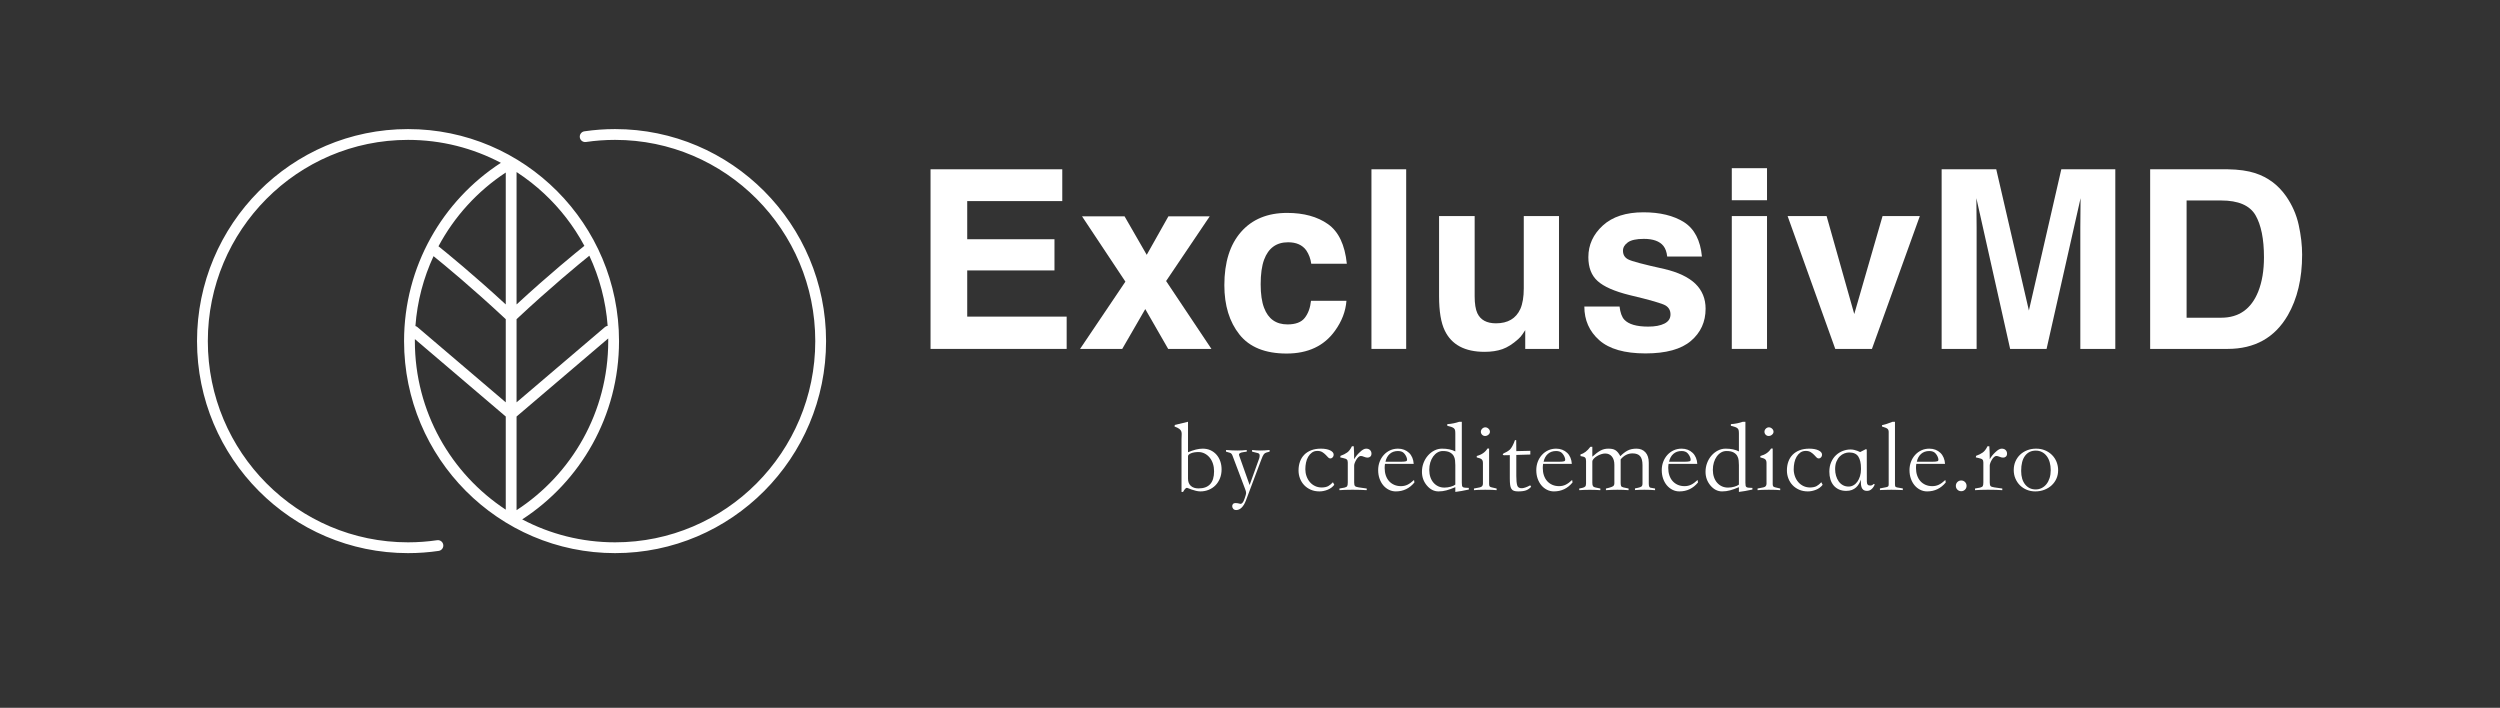 <?xml version="1.0" encoding="UTF-8" standalone="no"?>
<!DOCTYPE svg PUBLIC "-//W3C//DTD SVG 1.1//EN" "http://www.w3.org/Graphics/SVG/1.1/DTD/svg11.dtd">
<svg width="100%" height="100%" viewBox="0 0 3571 1011" version="1.1" xmlns="http://www.w3.org/2000/svg" xmlns:xlink="http://www.w3.org/1999/xlink" xml:space="preserve" xmlns:serif="http://www.serif.com/" style="fill-rule:evenodd;clip-rule:evenodd;stroke-linejoin:round;stroke-miterlimit:2;">
    <rect x="0" y="0" width="3571" height="1011" fill="#333333" stroke="none"/>
    <g transform="matrix(1,0,0,1,145.495,-1669.94)">
        <g transform="matrix(1.234,0,0,1.234,-482.636,1373.13)">
            <path d="M853.001,428.996C785.594,472.699 740.928,548.832 740.928,635.367C740.928,770.829 850.378,880.791 985.17,880.791C1119.96,880.791 1229.41,770.829 1229.41,635.367C1229.41,499.906 1119.96,389.944 985.17,389.944C973.11,389.944 961.253,390.825 949.659,392.525C946.246,393.026 943.881,396.203 944.382,399.616C944.882,403.029 948.06,405.393 951.473,404.893C962.475,403.279 973.726,402.444 985.17,402.444C1113.08,402.444 1216.91,506.822 1216.91,635.367C1216.91,763.913 1113.08,868.291 985.17,868.291C946.388,868.291 909.819,858.695 877.685,841.739C945.092,798.036 989.758,721.903 989.758,635.367C989.758,499.906 880.308,389.944 745.515,389.944C610.723,389.944 501.273,499.906 501.273,635.367C501.273,770.829 610.723,880.791 745.515,880.791C757.576,880.791 769.433,879.91 781.027,878.21C784.44,877.709 786.804,874.532 786.304,871.119C785.803,867.706 782.626,865.341 779.213,865.842C768.211,867.455 756.96,868.291 745.515,868.291C617.605,868.291 513.773,763.913 513.773,635.367C513.773,506.822 617.605,402.444 745.515,402.444C784.298,402.444 820.867,412.04 853.001,428.996ZM977.238,632.298L871.149,722.67L871.149,831.079C934.982,789.571 977.258,717.391 977.258,635.367C977.258,634.339 977.251,633.312 977.238,632.298ZM753.44,633.048C753.432,633.827 753.428,634.597 753.428,635.367C753.428,717.007 795.309,788.898 858.649,830.499L858.649,722.67L753.44,633.048ZM955.386,536.527C943.62,545.996 910.729,572.989 871.149,609.994L871.149,706.25L973.346,619.193C973.698,618.895 974.08,618.633 974.489,618.418C975.142,618.074 975.854,617.851 976.586,617.754L976.603,617.752C974.452,588.896 967.061,561.499 955.386,536.527ZM775.057,537.047C763.498,561.933 756.188,589.21 754.069,617.927C754.921,618.163 755.735,618.583 756.452,619.193L858.649,706.25L858.649,609.994C819.767,573.642 787.341,546.952 775.057,537.047ZM858.649,440.237C826.096,461.614 799.209,490.997 780.763,525.597C790.497,533.391 820.896,558.145 858.649,592.939L858.649,440.237ZM871.149,439.655L871.149,592.939C909.743,557.368 940.658,532.288 949.657,525.099L949.606,525.004C946.447,519.131 943.046,513.39 939.4,507.806C932.589,497.375 924.943,487.491 916.56,478.276C907.882,468.737 898.415,459.916 888.284,451.937C882.798,447.616 877.117,443.547 871.268,439.733L871.149,439.655Z" style="fill:white;"/>
        </g>
        <g transform="matrix(1.843,0,0,1.843,-378.308,1638.32)">
            <g transform="matrix(1,0,0,1,-9.018,70.63)">
                <path d="M952.601,156.121L884.975,156.121L884.975,191.918L962.046,191.918L962.046,216.947L856.546,216.947L856.546,77.728L958.646,77.728L958.646,102.379L884.975,102.379L884.975,131.942L952.601,131.942L952.601,156.121Z" style="fill:white;fill-rule:nonzero;"/>
                <path d="M1074.25,216.947L1040.72,216.947L1022.97,186.062L1005.12,216.947L972.436,216.947L1007.57,164.811L973.947,114.185L1006.91,114.185L1024.1,144.032L1040.91,114.185L1072.93,114.185L1039.12,164.338L1074.25,216.947Z" style="fill:white;fill-rule:nonzero;"/>
                <path d="M1179.19,150.926L1151.61,150.926C1151.1,147.085 1149.81,143.622 1147.73,140.537C1144.71,136.381 1140.02,134.303 1133.66,134.303C1124.59,134.303 1118.39,138.805 1115.06,147.81C1113.29,152.595 1112.41,158.955 1112.41,166.888C1112.41,174.444 1113.29,180.521 1115.06,185.117C1118.27,193.681 1124.31,197.962 1133.19,197.962C1139.49,197.962 1143.96,196.262 1146.6,192.862C1149.25,189.462 1150.85,185.054 1151.42,179.639L1178.9,179.639C1178.27,187.825 1175.31,195.57 1170.02,202.874C1161.59,214.648 1149.09,220.536 1132.53,220.536C1115.97,220.536 1103.78,215.624 1095.98,205.802C1088.17,195.979 1084.26,183.228 1084.26,167.55C1084.26,149.856 1088.58,136.098 1097.2,126.275C1105.83,116.452 1117.73,111.541 1132.91,111.541C1145.81,111.541 1156.38,114.437 1164.59,120.23C1172.81,126.023 1177.67,136.255 1179.19,150.926Z" style="fill:white;fill-rule:nonzero;"/>
                <rect x="1198.27" y="77.728" width="26.918" height="139.219" style="fill:white;"/>
                <path d="M1317.46,202.401C1317.21,202.716 1316.58,203.661 1315.57,205.235C1314.56,206.809 1313.37,208.194 1311.98,209.391C1307.76,213.169 1303.69,215.75 1299.75,217.136C1295.82,218.521 1291.2,219.214 1285.91,219.214C1270.68,219.214 1260.41,213.735 1255.12,202.779C1252.16,196.734 1250.68,187.825 1250.68,176.05L1250.68,113.997L1278.26,113.997L1278.26,176.05C1278.26,181.906 1278.96,186.314 1280.34,189.273C1282.8,194.499 1287.61,197.112 1294.79,197.112C1303.99,197.112 1310.28,193.397 1313.68,185.967C1315.44,181.937 1316.33,176.617 1316.33,170.005L1316.33,113.997L1343.62,113.997L1343.62,216.947L1317.46,216.947L1317.46,202.401Z" style="fill:white;fill-rule:nonzero;"/>
                <path d="M1440.53,118.719C1448.59,123.882 1453.22,132.761 1454.41,145.354L1427.49,145.354C1427.12,141.891 1426.14,139.152 1424.57,137.137C1421.61,133.485 1416.57,131.659 1409.45,131.659C1403.6,131.659 1399.43,132.572 1396.94,134.398C1394.45,136.224 1393.21,138.365 1393.21,140.82C1393.21,143.906 1394.53,146.141 1397.18,147.526C1399.82,148.974 1409.17,151.462 1425.23,154.988C1435.93,157.506 1443.96,161.316 1449.31,166.416C1454.6,171.579 1457.25,178.033 1457.25,185.778C1457.25,195.979 1453.45,204.306 1445.87,210.76C1438.28,217.214 1426.55,220.441 1410.68,220.441C1394.5,220.441 1382.55,217.025 1374.84,210.194C1367.12,203.362 1363.27,194.657 1363.27,184.078L1390.56,184.078C1391.13,188.864 1392.36,192.264 1394.25,194.279C1397.59,197.868 1403.76,199.662 1412.76,199.662C1418.05,199.662 1422.25,198.875 1425.37,197.301C1428.49,195.727 1430.04,193.366 1430.04,190.217C1430.04,187.195 1428.79,184.897 1426.27,183.323C1423.75,181.748 1414.4,179.041 1398.21,175.2C1386.57,172.304 1378.35,168.683 1373.56,164.338C1368.78,160.057 1366.38,153.886 1366.38,145.826C1366.38,136.318 1370.12,128.148 1377.58,121.316C1385.04,114.485 1395.54,111.069 1409.08,111.069C1421.92,111.069 1432.41,113.619 1440.53,118.719Z" style="fill:white;fill-rule:nonzero;"/>
                <path d="M1504.85,113.997L1504.85,216.947L1477.55,216.947L1477.55,113.997L1504.85,113.997ZM1504.85,76.878L1504.85,101.718L1477.55,101.718L1477.55,76.878L1504.85,76.878Z" style="fill:white;fill-rule:nonzero;"/>
                <path d="M1520.81,113.997L1551.03,113.997L1572.47,189.934L1594.39,113.997L1623.29,113.997L1586.17,216.947L1557.74,216.947L1520.81,113.997Z" style="fill:white;fill-rule:nonzero;"/>
                <path d="M1667.3,216.947L1640.19,216.947L1640.19,77.728L1682.51,77.728L1707.82,187.195L1732.94,77.728L1774.79,77.728L1774.79,216.947L1747.68,216.947L1747.68,122.78C1747.68,120.073 1747.71,116.279 1747.77,111.399C1747.84,106.519 1747.87,102.757 1747.87,100.112L1721.52,216.947L1693.28,216.947L1667.11,100.112C1667.11,102.757 1667.14,106.519 1667.21,111.399C1667.27,116.279 1667.3,120.073 1667.3,122.78L1667.3,216.947Z" style="fill:white;fill-rule:nonzero;"/>
                <path d="M1861.77,216.947L1801.8,216.947L1801.8,77.728L1861.77,77.728C1870.4,77.854 1877.58,78.861 1883.31,80.75C1893.07,83.962 1900.97,89.849 1907.02,98.412C1911.86,105.339 1915.17,112.832 1916.93,120.891C1918.69,128.951 1919.58,136.633 1919.58,143.937C1919.58,162.449 1915.86,178.128 1908.43,190.973C1898.36,208.289 1882.81,216.947 1861.77,216.947ZM1883.4,113.241C1878.93,105.685 1870.09,101.907 1856.86,101.907L1830.04,101.907L1830.04,192.768L1856.86,192.768C1870.59,192.768 1880.16,185.999 1885.58,172.461C1888.53,165.031 1890.01,156.184 1890.01,145.921C1890.01,131.753 1887.81,120.86 1883.4,113.241Z" style="fill:white;fill-rule:nonzero;"/>
            </g>
            <g transform="matrix(1,0,0,1,195.523,38.606)">
                <path d="M841.097,309.111L841.336,307.913L851.556,305.438L851.556,329.07C855.92,327.207 859.726,326.276 862.972,326.276C865.208,326.276 867.217,326.688 869,327.513C870.783,328.338 872.313,329.469 873.591,330.906C874.868,332.344 875.853,334.047 876.545,336.016C877.237,337.985 877.583,340.088 877.583,342.323C877.583,344.878 877.157,347.207 876.305,349.309C875.454,351.411 874.296,353.208 872.832,354.698C871.369,356.188 869.626,357.346 867.603,358.171C865.58,358.996 863.425,359.408 861.136,359.408C860.072,359.408 858.941,359.262 857.743,358.969C856.546,358.677 855.454,358.357 854.47,358.011C853.485,357.665 852.647,357.346 851.955,357.053C851.263,356.76 850.864,356.614 850.757,356.614C849.906,356.614 848.894,357.679 847.723,359.808L846.526,359.808L846.526,319.011C846.526,317.627 846.566,316.456 846.646,315.498C846.725,314.54 846.632,313.688 846.366,312.943C846.1,312.198 845.581,311.533 844.809,310.947C844.038,310.362 842.8,309.749 841.097,309.111ZM851.556,349.509C851.556,351.904 852.274,353.767 853.711,355.097C855.148,356.428 857.144,357.093 859.699,357.093C867.736,357.093 871.755,352.675 871.755,343.84C871.755,341.711 871.462,339.742 870.876,337.932C870.291,336.122 869.453,334.552 868.361,333.222C867.27,331.891 865.98,330.84 864.489,330.068C862.999,329.296 861.376,328.91 859.619,328.91C857.331,328.91 855.414,329.23 853.871,329.869C852.327,330.507 851.556,331.252 851.556,332.104L851.556,349.509Z" style="fill:white;fill-rule:nonzero;"/>
                <path d="M896.504,366.274C895.546,368.829 894.415,370.732 893.111,371.983C891.807,373.234 890.41,373.859 888.92,373.859C887.908,373.859 887.137,373.54 886.604,372.901C886.072,372.262 885.806,371.57 885.806,370.825C885.806,370.187 886.019,369.628 886.445,369.149C886.87,368.67 887.536,368.43 888.441,368.43C889.079,368.43 889.638,368.483 890.117,368.59C890.596,368.696 891.049,368.803 891.474,368.909C891.9,369.016 892.233,369.069 892.472,369.069C892.712,369.069 892.965,368.936 893.231,368.67C893.391,368.51 893.537,368.39 893.67,368.31C893.803,368.23 893.949,368.071 894.109,367.831C894.269,367.592 894.468,367.233 894.708,366.753C894.947,366.274 895.227,365.556 895.546,364.598C896.238,362.629 896.584,361.325 896.584,360.686C896.584,359.834 896.318,358.77 895.786,357.492L886.045,331.705C885.62,330.481 884.928,329.735 883.97,329.469L881.016,328.591L881.016,327.314C884.369,327.58 887.323,327.713 889.878,327.713C892.432,327.713 894.828,327.58 897.063,327.314L897.063,328.591C896.478,328.698 895.799,328.791 895.027,328.871C894.255,328.95 893.55,329.083 892.912,329.27C892.273,329.456 891.767,329.735 891.395,330.108C891.022,330.481 890.969,331.013 891.235,331.705L899.299,354.459L906.723,333.86C906.99,333.115 907.109,332.304 907.083,331.425C907.056,330.547 906.59,329.975 905.686,329.709L901.215,328.591L901.215,327.314C903.61,327.58 905.805,327.713 907.801,327.713C909.797,327.713 912.126,327.58 914.787,327.314L914.787,328.591L912.232,329.31C911.487,329.523 910.848,329.962 910.316,330.627C909.784,331.292 909.145,332.636 908.4,334.659L896.504,366.274Z" style="fill:white;fill-rule:nonzero;"/>
                <path d="M964.925,354.299C963.541,356.055 961.785,357.346 959.656,358.171C957.527,358.996 955.451,359.408 953.428,359.408C950.927,359.408 948.678,358.969 946.682,358.091C944.686,357.213 942.983,356.029 941.573,354.538C940.162,353.048 939.084,351.318 938.339,349.349C937.594,347.38 937.221,345.33 937.221,343.201C937.221,340.7 937.594,338.411 938.339,336.335C939.084,334.26 940.189,332.477 941.652,330.986C943.116,329.496 944.926,328.338 947.081,327.513C949.237,326.688 951.725,326.276 954.546,326.276C957.473,326.276 959.855,326.715 961.692,327.593C963.528,328.471 964.446,329.602 964.446,330.986C964.446,331.731 964.206,332.383 963.727,332.942C963.248,333.501 962.716,333.807 962.131,333.86C961.386,333.914 960.72,333.634 960.135,333.022C959.549,332.41 958.897,331.731 958.179,330.986C957.46,330.241 956.609,329.563 955.624,328.95C954.639,328.338 953.375,328.032 951.832,328.032C950.182,328.032 948.771,328.458 947.6,329.31C946.429,330.161 945.458,331.252 944.686,332.583C943.914,333.914 943.356,335.417 943.01,337.094C942.664,338.77 942.491,340.487 942.491,342.243C942.491,344.106 942.797,345.903 943.409,347.632C944.021,349.362 944.886,350.879 946.003,352.183C947.121,353.487 948.465,354.512 950.035,355.257C951.605,356.002 953.349,356.375 955.265,356.375C957.394,356.321 959.07,355.949 960.294,355.257C961.519,354.565 962.716,353.58 963.887,352.303L964.925,354.299Z" style="fill:white;fill-rule:nonzero;"/>
                <path d="M968.917,358.45L968.917,357.173L972.909,356.454C973.973,356.188 974.652,355.789 974.945,355.257C975.237,354.725 975.384,353.767 975.384,352.383L975.384,337.054C975.384,335.989 975.158,335.218 974.705,334.739C974.253,334.26 973.255,333.86 971.711,333.541L969.556,333.062L969.715,331.864C971.791,331.119 973.521,330.254 974.905,329.27C976.289,328.285 977.513,326.675 978.577,324.44L980.014,324.44C980.121,325.877 980.201,327.433 980.254,329.11C980.307,330.787 980.334,332.583 980.334,334.499C981.398,332.53 982.862,330.694 984.725,328.99C986.588,327.181 988.211,326.276 989.595,326.276C990.925,326.276 991.95,326.648 992.669,327.394C993.387,328.139 993.746,329.044 993.746,330.108C993.746,331.119 993.454,331.891 992.868,332.423C992.283,332.956 991.564,333.222 990.713,333.222C989.861,333.222 988.943,333.009 987.958,332.583C986.973,332.157 986.135,331.944 985.443,331.944C984.858,331.944 984.259,332.224 983.647,332.783C983.035,333.341 982.489,334.02 982.01,334.818C981.531,335.617 981.132,336.429 980.813,337.254C980.493,338.079 980.334,338.757 980.334,339.289L980.334,352.542C980.334,353.926 980.56,354.844 981.012,355.297C981.465,355.749 982.436,356.082 983.926,356.295L990.074,357.173L990.074,358.45C988.637,358.344 987.04,358.264 985.284,358.211C983.527,358.158 981.638,358.131 979.615,358.131L978.577,358.131C976.714,358.131 974.985,358.158 973.388,358.211C971.791,358.264 970.301,358.344 968.917,358.45Z" style="fill:white;fill-rule:nonzero;"/>
                <path d="M1026.48,338.092L1004.21,338.092C1004.05,339.156 1003.97,340.221 1003.97,341.285C1003.97,343.361 1004.26,345.264 1004.84,346.994C1005.43,348.724 1006.27,350.201 1007.36,351.425C1008.45,352.649 1009.78,353.607 1011.35,354.299C1012.92,354.991 1014.66,355.337 1016.58,355.337C1018.44,355.337 1020.15,354.964 1021.69,354.219C1023.23,353.474 1024.91,352.25 1026.72,350.546L1027.04,352.463C1023.26,357.093 1018.44,359.408 1012.59,359.408C1010.67,359.408 1008.88,358.983 1007.2,358.131C1005.52,357.279 1004.07,356.122 1002.85,354.658C1001.62,353.194 1000.67,351.465 999.974,349.469C999.282,347.473 998.936,345.304 998.936,342.962C998.936,340.62 999.322,338.438 1000.09,336.415C1000.87,334.393 1001.94,332.623 1003.33,331.106C1004.71,329.589 1006.33,328.405 1008.2,327.553C1010.06,326.702 1012.11,326.276 1014.34,326.276C1016.05,326.276 1017.62,326.555 1019.06,327.114C1020.49,327.673 1021.76,328.471 1022.85,329.509C1023.94,330.547 1024.79,331.798 1025.4,333.262C1026.01,334.725 1026.37,336.335 1026.48,338.092ZM1004.6,336.415L1016.74,336.415C1018.44,336.415 1019.71,336.295 1020.53,336.056C1021.36,335.816 1021.56,334.978 1021.13,333.541C1020.71,332.157 1019.97,330.906 1018.94,329.789C1017.9,328.671 1016.34,328.112 1014.26,328.112C1011.71,328.112 1009.59,328.857 1007.92,330.348C1006.24,331.838 1005.14,333.86 1004.6,336.415Z" style="fill:white;fill-rule:nonzero;"/>
                <path d="M1058.73,314.62C1058.73,313.555 1058.67,312.703 1058.54,312.065C1058.4,311.426 1058.11,310.907 1057.66,310.508C1057.2,310.109 1056.57,309.763 1055.74,309.47C1054.91,309.177 1053.84,308.871 1052.51,308.552L1052.51,307.275C1054.21,307.168 1055.83,306.955 1057.38,306.636C1058.92,306.316 1060.38,305.917 1061.77,305.438L1063.76,305.438L1063.76,352.702C1063.76,353.66 1063.82,354.405 1063.92,354.938C1064.03,355.47 1064.27,355.856 1064.64,356.095C1065.02,356.335 1065.56,356.481 1066.28,356.534C1067,356.588 1067.97,356.641 1069.19,356.694L1069.19,357.971C1067.17,358.397 1065.29,358.77 1063.56,359.089C1061.83,359.408 1060.22,359.648 1058.73,359.808L1058.73,356.135C1057.35,356.721 1056.1,357.213 1054.98,357.612C1053.86,358.011 1052.8,358.344 1051.79,358.61C1050.78,358.876 1049.79,359.076 1048.83,359.209C1047.88,359.342 1046.84,359.408 1045.72,359.408C1042.26,359.408 1039.25,357.892 1036.7,354.858C1034.14,351.824 1032.87,348.284 1032.87,344.239C1032.87,341.791 1033.28,339.489 1034.1,337.333C1034.93,335.178 1036.06,333.275 1037.5,331.625C1038.93,329.975 1040.6,328.671 1042.49,327.713C1044.38,326.755 1046.36,326.276 1048.43,326.276C1052.59,326.276 1056.02,326.994 1058.73,328.431L1058.73,314.62ZM1058.73,354.139L1058.73,339.05C1058.73,337.932 1058.67,336.721 1058.54,335.417C1058.4,334.113 1058.03,332.929 1057.42,331.864C1056.81,330.8 1055.85,329.908 1054.54,329.19C1053.24,328.471 1051.42,328.112 1049.07,328.112C1047.58,328.112 1046.2,328.485 1044.92,329.23C1043.64,329.975 1042.53,331.013 1041.57,332.344C1040.61,333.674 1039.87,335.218 1039.33,336.974C1038.8,338.731 1038.54,340.647 1038.54,342.722C1038.54,344.798 1038.83,346.688 1039.41,348.391C1040,350.094 1040.82,351.544 1041.89,352.742C1042.95,353.94 1044.19,354.858 1045.6,355.496C1047.01,356.135 1048.57,356.454 1050.27,356.454C1051.92,356.454 1053.55,356.228 1055.14,355.776C1056.74,355.323 1057.94,354.778 1058.73,354.139Z" style="fill:white;fill-rule:nonzero;"/>
                <path d="M1090.75,358.45C1089.9,358.344 1088.75,358.264 1087.32,358.211C1085.88,358.158 1084.1,358.131 1081.97,358.131C1079.84,358.131 1078.06,358.158 1076.62,358.211C1075.18,358.264 1074.04,358.344 1073.18,358.45L1073.18,357.173L1077.66,356.295C1079.31,355.975 1080.13,355.017 1080.13,353.421L1080.13,337.373C1080.13,336.096 1079.81,335.164 1079.17,334.579C1078.53,333.993 1077.26,333.488 1075.34,333.062L1075.34,331.944C1079.12,330.986 1081.89,329.07 1083.64,326.196L1084.92,326.196L1084.92,353.66C1084.92,354.459 1085.04,355.044 1085.28,355.417C1085.52,355.789 1085.99,356.055 1086.68,356.215L1090.75,357.173L1090.75,358.45ZM1081.97,309.749C1082.87,309.749 1083.7,310.095 1084.44,310.787C1085.19,311.479 1085.56,312.278 1085.56,313.182C1085.56,314.034 1085.17,314.793 1084.4,315.458C1083.63,316.123 1082.77,316.456 1081.81,316.456C1080.9,316.456 1080.13,316.136 1079.49,315.498C1078.85,314.859 1078.53,314.087 1078.53,313.182C1078.53,312.278 1078.88,311.479 1079.57,310.787C1080.26,310.095 1081.06,309.749 1081.97,309.749Z" style="fill:white;fill-rule:nonzero;"/>
                <path d="M1104.96,319.649L1105.92,319.649C1105.92,321.086 1105.93,322.51 1105.96,323.921C1105.99,325.331 1106,326.755 1106,328.192L1116.86,327.952L1116.86,330.827L1106,331.146L1106,347.433C1106,350.626 1106.22,353.035 1106.68,354.658C1107.13,356.281 1108.39,357.04 1110.47,356.933C1112.07,356.827 1114.17,356.082 1116.78,354.698L1117.5,355.816C1116.38,357.093 1115.09,358.011 1113.62,358.57C1112.16,359.129 1110.1,359.408 1107.43,359.408C1106.1,359.408 1105.01,359.262 1104.16,358.969C1103.31,358.677 1102.64,358.144 1102.17,357.373C1101.69,356.601 1101.37,355.576 1101.21,354.299C1101.05,353.021 1100.97,351.371 1100.97,349.349L1100.97,331.306C1100.22,331.306 1099.5,331.319 1098.81,331.346C1098.12,331.372 1097.4,331.385 1096.66,331.385C1095.91,331.385 1095.54,331.186 1095.54,330.787C1095.54,330.387 1095.88,330.028 1096.58,329.709C1098.92,328.698 1100.57,327.606 1101.53,326.436C1102.06,325.797 1102.62,324.919 1103.2,323.801C1103.79,322.683 1104.38,321.299 1104.96,319.649Z" style="fill:white;fill-rule:nonzero;"/>
                <path d="M1149.03,338.092L1126.76,338.092C1126.6,339.156 1126.52,340.221 1126.52,341.285C1126.52,343.361 1126.81,345.264 1127.39,346.994C1127.98,348.724 1128.82,350.201 1129.91,351.425C1131,352.649 1132.33,353.607 1133.9,354.299C1135.47,354.991 1137.21,355.337 1139.13,355.337C1140.99,355.337 1142.7,354.964 1144.24,354.219C1145.78,353.474 1147.46,352.25 1149.27,350.546L1149.59,352.463C1145.81,357.093 1140.99,359.408 1135.14,359.408C1133.22,359.408 1131.43,358.983 1129.75,358.131C1128.07,357.279 1126.62,356.122 1125.4,354.658C1124.17,353.194 1123.22,351.465 1122.52,349.469C1121.83,347.473 1121.49,345.304 1121.49,342.962C1121.49,340.62 1121.87,338.438 1122.64,336.415C1123.42,334.393 1124.49,332.623 1125.88,331.106C1127.26,329.589 1128.88,328.405 1130.75,327.553C1132.61,326.702 1134.66,326.276 1136.89,326.276C1138.6,326.276 1140.17,326.555 1141.61,327.114C1143.04,327.673 1144.31,328.471 1145.4,329.509C1146.49,330.547 1147.34,331.798 1147.95,333.262C1148.57,334.725 1148.92,336.335 1149.03,338.092ZM1127.15,336.415L1139.29,336.415C1140.99,336.415 1142.26,336.295 1143.08,336.056C1143.91,335.816 1144.11,334.978 1143.68,333.541C1143.26,332.157 1142.52,330.906 1141.49,329.789C1140.45,328.671 1138.89,328.112 1136.82,328.112C1134.26,328.112 1132.14,328.857 1130.47,330.348C1128.79,331.838 1127.69,333.86 1127.15,336.415Z" style="fill:white;fill-rule:nonzero;"/>
                <path d="M1197.97,357.093L1200.29,356.614C1201.56,356.348 1202.47,356.015 1203,355.616C1203.53,355.217 1203.8,354.432 1203.8,353.261L1203.8,338.97C1203.8,335.83 1203.19,333.541 1201.96,332.104C1200.74,330.667 1198.77,329.948 1196.06,329.948C1192.54,329.948 1189.48,331.492 1186.87,334.579L1186.87,352.622C1186.87,353.74 1186.98,354.578 1187.19,355.137C1187.41,355.696 1187.99,356.082 1188.95,356.295L1193.02,357.173L1193.02,358.45C1190.31,358.237 1187.43,358.131 1184.4,358.131C1181.37,358.131 1178.38,358.237 1175.46,358.45L1175.46,357.173L1177.77,356.614C1179.26,356.242 1180.34,355.829 1181.01,355.377C1181.67,354.924 1182,354.139 1182,353.021L1182,338.81C1182,336.096 1181.37,333.954 1180.09,332.383C1178.81,330.813 1177.05,330.028 1174.82,330.028C1173.91,330.028 1172.89,330.215 1171.74,330.587C1170.6,330.96 1169.52,331.452 1168.51,332.064C1167.5,332.676 1166.65,333.355 1165.96,334.1C1165.26,334.845 1164.92,335.617 1164.92,336.415L1164.92,352.702C1164.92,353.979 1165.09,354.858 1165.44,355.337C1165.78,355.816 1166.33,356.135 1167.07,356.295L1171.14,357.173L1171.14,358.45C1165.82,358.078 1160.37,358.078 1154.78,358.45L1154.78,357.173L1157.09,356.694C1158.27,356.428 1159.05,356.055 1159.45,355.576C1159.85,355.097 1160.05,354.299 1160.05,353.181L1160.05,335.936C1160.05,335.297 1160,334.752 1159.89,334.3C1159.78,333.847 1159.58,333.475 1159.29,333.182C1159,332.889 1158.57,332.663 1158.01,332.503C1157.45,332.344 1156.69,332.184 1155.74,332.024L1155.74,330.747C1158.5,330.002 1161.06,328.032 1163.4,324.839L1164.92,324.839L1164.92,332.503C1167.26,330.374 1169.35,328.804 1171.18,327.793C1173.02,326.781 1175.06,326.276 1177.29,326.276C1178.41,326.276 1179.41,326.356 1180.29,326.515C1181.16,326.675 1181.96,326.968 1182.68,327.394C1183.4,327.819 1184.08,328.418 1184.72,329.19C1185.36,329.962 1186,330.933 1186.63,332.104C1188.44,330.241 1190.29,328.804 1192.18,327.793C1194.07,326.781 1196.4,326.276 1199.17,326.276C1202.04,326.276 1204.35,327.221 1206.07,329.11C1207.8,331 1208.67,333.701 1208.67,337.214L1208.67,353.341C1208.67,355.31 1209.1,356.375 1209.95,356.534L1213.54,357.173L1213.54,358.45C1210.83,358.237 1208.08,358.131 1205.32,358.131C1202.55,358.131 1200.1,358.211 1197.97,358.371L1197.97,357.093Z" style="fill:white;fill-rule:nonzero;"/>
                <path d="M1246.27,338.092L1224,338.092C1223.84,339.156 1223.76,340.221 1223.76,341.285C1223.76,343.361 1224.05,345.264 1224.64,346.994C1225.22,348.724 1226.06,350.201 1227.15,351.425C1228.24,352.649 1229.57,353.607 1231.14,354.299C1232.71,354.991 1234.46,355.337 1236.37,355.337C1238.24,355.337 1239.94,354.964 1241.48,354.219C1243.03,353.474 1244.7,352.25 1246.51,350.546L1246.83,352.463C1243.05,357.093 1238.24,359.408 1232.38,359.408C1230.46,359.408 1228.67,358.983 1226.99,358.131C1225.32,357.279 1223.87,356.122 1222.64,354.658C1221.42,353.194 1220.46,351.465 1219.77,349.469C1219.08,347.473 1218.73,345.304 1218.73,342.962C1218.73,340.62 1219.11,338.438 1219.89,336.415C1220.66,334.393 1221.74,332.623 1223.12,331.106C1224.5,329.589 1226.13,328.405 1227.99,327.553C1229.85,326.702 1231.9,326.276 1234.14,326.276C1235.84,326.276 1237.41,326.555 1238.85,327.114C1240.29,327.673 1241.55,328.471 1242.64,329.509C1243.73,330.547 1244.58,331.798 1245.19,333.262C1245.81,334.725 1246.17,336.335 1246.27,338.092ZM1224.4,336.415L1236.53,336.415C1238.24,336.415 1239.5,336.295 1240.33,336.056C1241.15,335.816 1241.35,334.978 1240.92,333.541C1240.5,332.157 1239.77,330.906 1238.73,329.789C1237.69,328.671 1236.13,328.112 1234.06,328.112C1231.5,328.112 1229.39,328.857 1227.71,330.348C1226.03,331.838 1224.93,333.86 1224.4,336.415Z" style="fill:white;fill-rule:nonzero;"/>
                <path d="M1278.53,314.62C1278.53,313.555 1278.46,312.703 1278.33,312.065C1278.19,311.426 1277.9,310.907 1277.45,310.508C1277,310.109 1276.36,309.763 1275.53,309.47C1274.71,309.177 1273.63,308.871 1272.3,308.552L1272.3,307.275C1274,307.168 1275.63,306.955 1277.17,306.636C1278.71,306.316 1280.18,305.917 1281.56,305.438L1283.56,305.438L1283.56,352.702C1283.56,353.66 1283.61,354.405 1283.72,354.938C1283.82,355.47 1284.06,355.856 1284.43,356.095C1284.81,356.335 1285.35,356.481 1286.07,356.534C1286.79,356.588 1287.76,356.641 1288.99,356.694L1288.99,357.971C1286.96,358.397 1285.09,358.77 1283.36,359.089C1281.63,359.408 1280.02,359.648 1278.53,359.808L1278.53,356.135C1277.14,356.721 1275.89,357.213 1274.78,357.612C1273.66,358.011 1272.59,358.344 1271.58,358.61C1270.57,358.876 1269.59,359.076 1268.63,359.209C1267.67,359.342 1266.63,359.408 1265.51,359.408C1262.05,359.408 1259.05,357.892 1256.49,354.858C1253.94,351.824 1252.66,348.284 1252.66,344.239C1252.66,341.791 1253.07,339.489 1253.9,337.333C1254.72,335.178 1255.85,333.275 1257.29,331.625C1258.73,329.975 1260.39,328.671 1262.28,327.713C1264.17,326.755 1266.15,326.276 1268.23,326.276C1272.38,326.276 1275.81,326.994 1278.53,328.431L1278.53,314.62ZM1278.53,354.139L1278.53,339.05C1278.53,337.932 1278.46,336.721 1278.33,335.417C1278.19,334.113 1277.82,332.929 1277.21,331.864C1276.6,330.8 1275.64,329.908 1274.34,329.19C1273.03,328.471 1271.21,328.112 1268.87,328.112C1267.38,328.112 1265.99,328.485 1264.71,329.23C1263.44,329.975 1262.32,331.013 1261.36,332.344C1260.4,333.674 1259.66,335.218 1259.13,336.974C1258.59,338.731 1258.33,340.647 1258.33,342.722C1258.33,344.798 1258.62,346.688 1259.21,348.391C1259.79,350.094 1260.62,351.544 1261.68,352.742C1262.75,353.94 1263.98,354.858 1265.39,355.496C1266.8,356.135 1268.36,356.454 1270.06,356.454C1271.71,356.454 1273.34,356.228 1274.93,355.776C1276.53,355.323 1277.73,354.778 1278.53,354.139Z" style="fill:white;fill-rule:nonzero;"/>
                <path d="M1310.54,358.45C1309.69,358.344 1308.55,358.264 1307.11,358.211C1305.67,358.158 1303.89,358.131 1301.76,358.131C1299.63,358.131 1297.85,358.158 1296.41,358.211C1294.97,358.264 1293.83,358.344 1292.98,358.45L1292.98,357.173L1297.45,356.295C1299.1,355.975 1299.92,355.017 1299.92,353.421L1299.92,337.373C1299.92,336.096 1299.6,335.164 1298.96,334.579C1298.33,333.993 1297.05,333.488 1295.13,333.062L1295.13,331.944C1298.91,330.986 1301.68,329.07 1303.44,326.196L1304.71,326.196L1304.71,353.66C1304.71,354.459 1304.83,355.044 1305.07,355.417C1305.31,355.789 1305.78,356.055 1306.47,356.215L1310.54,357.173L1310.54,358.45ZM1301.76,309.749C1302.66,309.749 1303.49,310.095 1304.24,310.787C1304.98,311.479 1305.35,312.278 1305.35,313.182C1305.35,314.034 1304.97,314.793 1304.19,315.458C1303.42,316.123 1302.56,316.456 1301.6,316.456C1300.69,316.456 1299.92,316.136 1299.29,315.498C1298.65,314.859 1298.33,314.087 1298.33,313.182C1298.33,312.278 1298.67,311.479 1299.37,310.787C1300.06,310.095 1300.86,309.749 1301.76,309.749Z" style="fill:white;fill-rule:nonzero;"/>
                <path d="M1343.43,354.299C1342.05,356.055 1340.3,357.346 1338.17,358.171C1336.04,358.996 1333.96,359.408 1331.94,359.408C1329.44,359.408 1327.19,358.969 1325.19,358.091C1323.2,357.213 1321.49,356.029 1320.08,354.538C1318.67,353.048 1317.59,351.318 1316.85,349.349C1316.1,347.38 1315.73,345.33 1315.73,343.201C1315.73,340.7 1316.1,338.411 1316.85,336.335C1317.59,334.26 1318.7,332.477 1320.16,330.986C1321.63,329.496 1323.44,328.338 1325.59,327.513C1327.75,326.688 1330.24,326.276 1333.06,326.276C1335.98,326.276 1338.37,326.715 1340.2,327.593C1342.04,328.471 1342.96,329.602 1342.96,330.986C1342.96,331.731 1342.72,332.383 1342.24,332.942C1341.76,333.501 1341.23,333.807 1340.64,333.86C1339.89,333.914 1339.23,333.634 1338.64,333.022C1338.06,332.41 1337.41,331.731 1336.69,330.986C1335.97,330.241 1335.12,329.563 1334.13,328.95C1333.15,328.338 1331.88,328.032 1330.34,328.032C1328.69,328.032 1327.28,328.458 1326.11,329.31C1324.94,330.161 1323.97,331.252 1323.2,332.583C1322.42,333.914 1321.87,335.417 1321.52,337.094C1321.17,338.77 1321,340.487 1321,342.243C1321,344.106 1321.31,345.903 1321.92,347.632C1322.53,349.362 1323.4,350.879 1324.51,352.183C1325.63,353.487 1326.98,354.512 1328.55,355.257C1330.12,356.002 1331.86,356.375 1333.77,356.375C1335.9,356.321 1337.58,355.949 1338.8,355.257C1340.03,354.565 1341.23,353.58 1342.4,352.303L1343.43,354.299Z" style="fill:white;fill-rule:nonzero;"/>
                <path d="M1361.72,359.009C1359.54,359.009 1357.62,358.623 1355.97,357.852C1354.32,357.08 1352.95,356.029 1351.86,354.698C1350.77,353.367 1349.95,351.797 1349.42,349.988C1348.89,348.178 1348.62,346.235 1348.62,344.159C1348.62,341.339 1349.1,338.85 1350.06,336.695C1351.02,334.539 1352.27,332.743 1353.81,331.306C1355.36,329.869 1357.11,328.777 1359.08,328.032C1361.05,327.287 1363.05,326.915 1365.07,326.915C1366.03,326.915 1366.96,327.021 1367.87,327.234C1368.77,327.447 1369.57,327.686 1370.26,327.952C1371.06,328.219 1371.8,328.538 1372.5,328.91L1376.89,326.675L1377.61,326.915C1377.61,331.066 1377.62,335.218 1377.64,339.369C1377.67,343.521 1377.68,347.672 1377.68,351.824C1377.68,353.953 1378.59,354.964 1380.4,354.858C1380.83,354.858 1381.18,354.791 1381.48,354.658C1381.77,354.525 1382.05,354.379 1382.32,354.219C1382.58,354.006 1382.82,353.793 1383.03,353.58L1383.83,353.979C1383.46,354.938 1382.98,355.789 1382.4,356.534C1381.92,357.173 1381.3,357.745 1380.56,358.251C1379.81,358.756 1378.91,359.009 1377.85,359.009C1376.14,359.009 1374.92,358.45 1374.17,357.333C1373.43,356.215 1373.06,354.645 1373.06,352.622L1373.06,350.307C1372.68,351.425 1372.19,352.502 1371.58,353.54C1370.96,354.578 1370.21,355.51 1369.3,356.335C1368.4,357.16 1367.32,357.812 1366.07,358.291C1364.82,358.77 1363.37,359.009 1361.72,359.009ZM1373.13,341.445C1373.13,337.613 1372.46,334.619 1371.1,332.463C1369.74,330.308 1367.36,329.23 1363.95,329.23C1362.78,329.23 1361.56,329.469 1360.28,329.948C1359,330.427 1357.83,331.186 1356.77,332.224C1355.7,333.262 1354.83,334.606 1354.13,336.256C1353.44,337.906 1353.1,339.875 1353.1,342.164C1353.1,343.973 1353.34,345.69 1353.81,347.313C1354.29,348.936 1354.97,350.373 1355.85,351.624C1356.73,352.875 1357.82,353.86 1359.12,354.578C1360.43,355.297 1361.9,355.656 1363.55,355.656C1364.88,355.656 1366.13,355.323 1367.31,354.658C1368.48,353.993 1369.49,353.061 1370.34,351.864C1371.19,350.666 1371.87,349.256 1372.38,347.632C1372.88,346.009 1373.13,344.239 1373.13,342.323L1373.13,341.445Z" style="fill:white;fill-rule:nonzero;"/>
                <path d="M1405.55,358.371C1404.27,358.317 1402.86,358.264 1401.32,358.211C1399.77,358.158 1398.23,358.131 1396.69,358.131C1395.14,358.131 1393.6,358.158 1392.06,358.211C1390.51,358.264 1389.1,358.317 1387.83,358.371L1387.83,357.093L1392.77,356.135C1393.47,355.975 1393.94,355.763 1394.21,355.496C1394.48,355.23 1394.61,354.698 1394.61,353.9L1394.61,313.342C1394.61,312.224 1394.29,311.399 1393.65,310.867C1393.01,310.335 1391.6,309.749 1389.42,309.111L1389.42,308.073C1391.55,307.647 1394.29,306.769 1397.64,305.438L1399.48,305.438L1399.48,353.74C1399.48,354.751 1399.59,355.403 1399.8,355.696C1400.01,355.989 1400.52,356.215 1401.32,356.375L1405.55,357.093L1405.55,358.371Z" style="fill:white;fill-rule:nonzero;"/>
                <path d="M1438.28,338.092L1416.01,338.092C1415.85,339.156 1415.77,340.221 1415.77,341.285C1415.77,343.361 1416.06,345.264 1416.65,346.994C1417.23,348.724 1418.07,350.201 1419.16,351.425C1420.25,352.649 1421.58,353.607 1423.15,354.299C1424.72,354.991 1426.47,355.337 1428.38,355.337C1430.25,355.337 1431.95,354.964 1433.49,354.219C1435.04,353.474 1436.71,352.25 1438.52,350.546L1438.84,352.463C1435.06,357.093 1430.25,359.408 1424.39,359.408C1422.47,359.408 1420.68,358.983 1419,358.131C1417.32,357.279 1415.87,356.122 1414.65,354.658C1413.43,353.194 1412.47,351.465 1411.78,349.469C1411.08,347.473 1410.74,345.304 1410.74,342.962C1410.74,340.62 1411.12,338.438 1411.9,336.415C1412.67,334.393 1413.75,332.623 1415.13,331.106C1416.51,329.589 1418.14,328.405 1420,327.553C1421.86,326.702 1423.91,326.276 1426.15,326.276C1427.85,326.276 1429.42,326.555 1430.86,327.114C1432.29,327.673 1433.56,328.471 1434.65,329.509C1435.74,330.547 1436.59,331.798 1437.2,333.262C1437.82,334.725 1438.17,336.335 1438.28,338.092ZM1416.41,336.415L1428.54,336.415C1430.25,336.415 1431.51,336.295 1432.33,336.056C1433.16,335.816 1433.36,334.978 1432.93,333.541C1432.51,332.157 1431.78,330.906 1430.74,329.789C1429.7,328.671 1428.14,328.112 1426.07,328.112C1423.51,328.112 1421.4,328.857 1419.72,330.348C1418.04,331.838 1416.94,333.86 1416.41,336.415Z" style="fill:white;fill-rule:nonzero;"/>
                <path d="M1450.82,359.249C1449.64,359.249 1448.66,358.85 1447.86,358.051C1447.06,357.253 1446.66,356.268 1446.66,355.097C1446.66,353.926 1447.06,352.942 1447.86,352.143C1448.66,351.345 1449.64,350.946 1450.82,350.946C1451.99,350.946 1452.97,351.345 1453.77,352.143C1454.57,352.942 1454.97,353.926 1454.97,355.097C1454.97,356.268 1454.57,357.253 1453.77,358.051C1452.97,358.85 1451.99,359.249 1450.82,359.249Z" style="fill:white;fill-rule:nonzero;"/>
                <path d="M1461.52,358.45L1461.52,357.173L1465.51,356.454C1466.57,356.188 1467.25,355.789 1467.54,355.257C1467.84,354.725 1467.98,353.767 1467.98,352.383L1467.98,337.054C1467.98,335.989 1467.76,335.218 1467.3,334.739C1466.85,334.26 1465.85,333.86 1464.31,333.541L1462.15,333.062L1462.31,331.864C1464.39,331.119 1466.12,330.254 1467.5,329.27C1468.89,328.285 1470.11,326.675 1471.17,324.44L1472.61,324.44C1472.72,325.877 1472.8,327.433 1472.85,329.11C1472.9,330.787 1472.93,332.583 1472.93,334.499C1474,332.53 1475.46,330.694 1477.32,328.99C1479.18,327.181 1480.81,326.276 1482.19,326.276C1483.52,326.276 1484.55,326.648 1485.27,327.394C1485.99,328.139 1486.34,329.044 1486.34,330.108C1486.34,331.119 1486.05,331.891 1485.47,332.423C1484.88,332.956 1484.16,333.222 1483.31,333.222C1482.46,333.222 1481.54,333.009 1480.56,332.583C1479.57,332.157 1478.73,331.944 1478.04,331.944C1477.45,331.944 1476.86,332.224 1476.25,332.783C1475.63,333.341 1475.09,334.02 1474.61,334.818C1474.13,335.617 1473.73,336.429 1473.41,337.254C1473.09,338.079 1472.93,338.757 1472.93,339.289L1472.93,352.542C1472.93,353.926 1473.16,354.844 1473.61,355.297C1474.06,355.749 1475.03,356.082 1476.52,356.295L1482.67,357.173L1482.67,358.45C1481.23,358.344 1479.64,358.264 1477.88,358.211C1476.12,358.158 1474.24,358.131 1472.21,358.131L1471.17,358.131C1469.31,358.131 1467.58,358.158 1465.99,358.211C1464.39,358.264 1462.9,358.344 1461.52,358.45Z" style="fill:white;fill-rule:nonzero;"/>
                <path d="M1508.22,359.408C1505.88,359.408 1503.69,358.996 1501.67,358.171C1499.65,357.346 1497.89,356.202 1496.4,354.738C1494.91,353.274 1493.73,351.531 1492.85,349.509C1491.97,347.486 1491.53,345.277 1491.53,342.882C1491.53,340.434 1491.97,338.198 1492.85,336.176C1493.73,334.153 1494.94,332.41 1496.48,330.946C1498.03,329.483 1499.85,328.338 1501.95,327.513C1504.06,326.688 1506.36,326.276 1508.86,326.276C1511.41,326.276 1513.73,326.715 1515.8,327.593C1517.88,328.471 1519.68,329.669 1521.19,331.186C1522.71,332.703 1523.88,334.486 1524.71,336.535C1525.53,338.584 1525.94,340.753 1525.94,343.042C1525.94,345.33 1525.5,347.473 1524.63,349.469C1523.75,351.465 1522.52,353.194 1520.95,354.658C1519.38,356.122 1517.51,357.279 1515.33,358.131C1513.14,358.983 1510.77,359.408 1508.22,359.408ZM1497.28,343.521C1497.28,347.992 1498.32,351.505 1500.39,354.059C1502.47,356.614 1505.19,357.892 1508.54,357.892C1510.19,357.892 1511.73,357.532 1513.17,356.814C1514.61,356.095 1515.84,355.084 1516.88,353.78C1517.92,352.476 1518.73,350.906 1519.32,349.069C1519.9,347.233 1520.19,345.197 1520.19,342.962C1520.19,340.726 1519.93,338.677 1519.4,336.814C1518.87,334.952 1518.09,333.355 1517.08,332.024C1516.07,330.694 1514.85,329.656 1513.41,328.91C1511.97,328.165 1510.38,327.793 1508.62,327.793C1505.11,327.793 1502.34,329.123 1500.32,331.785C1498.29,334.446 1497.28,338.358 1497.28,343.521Z" style="fill:white;fill-rule:nonzero;"/>
            </g>
        </g>
    </g>
</svg>
